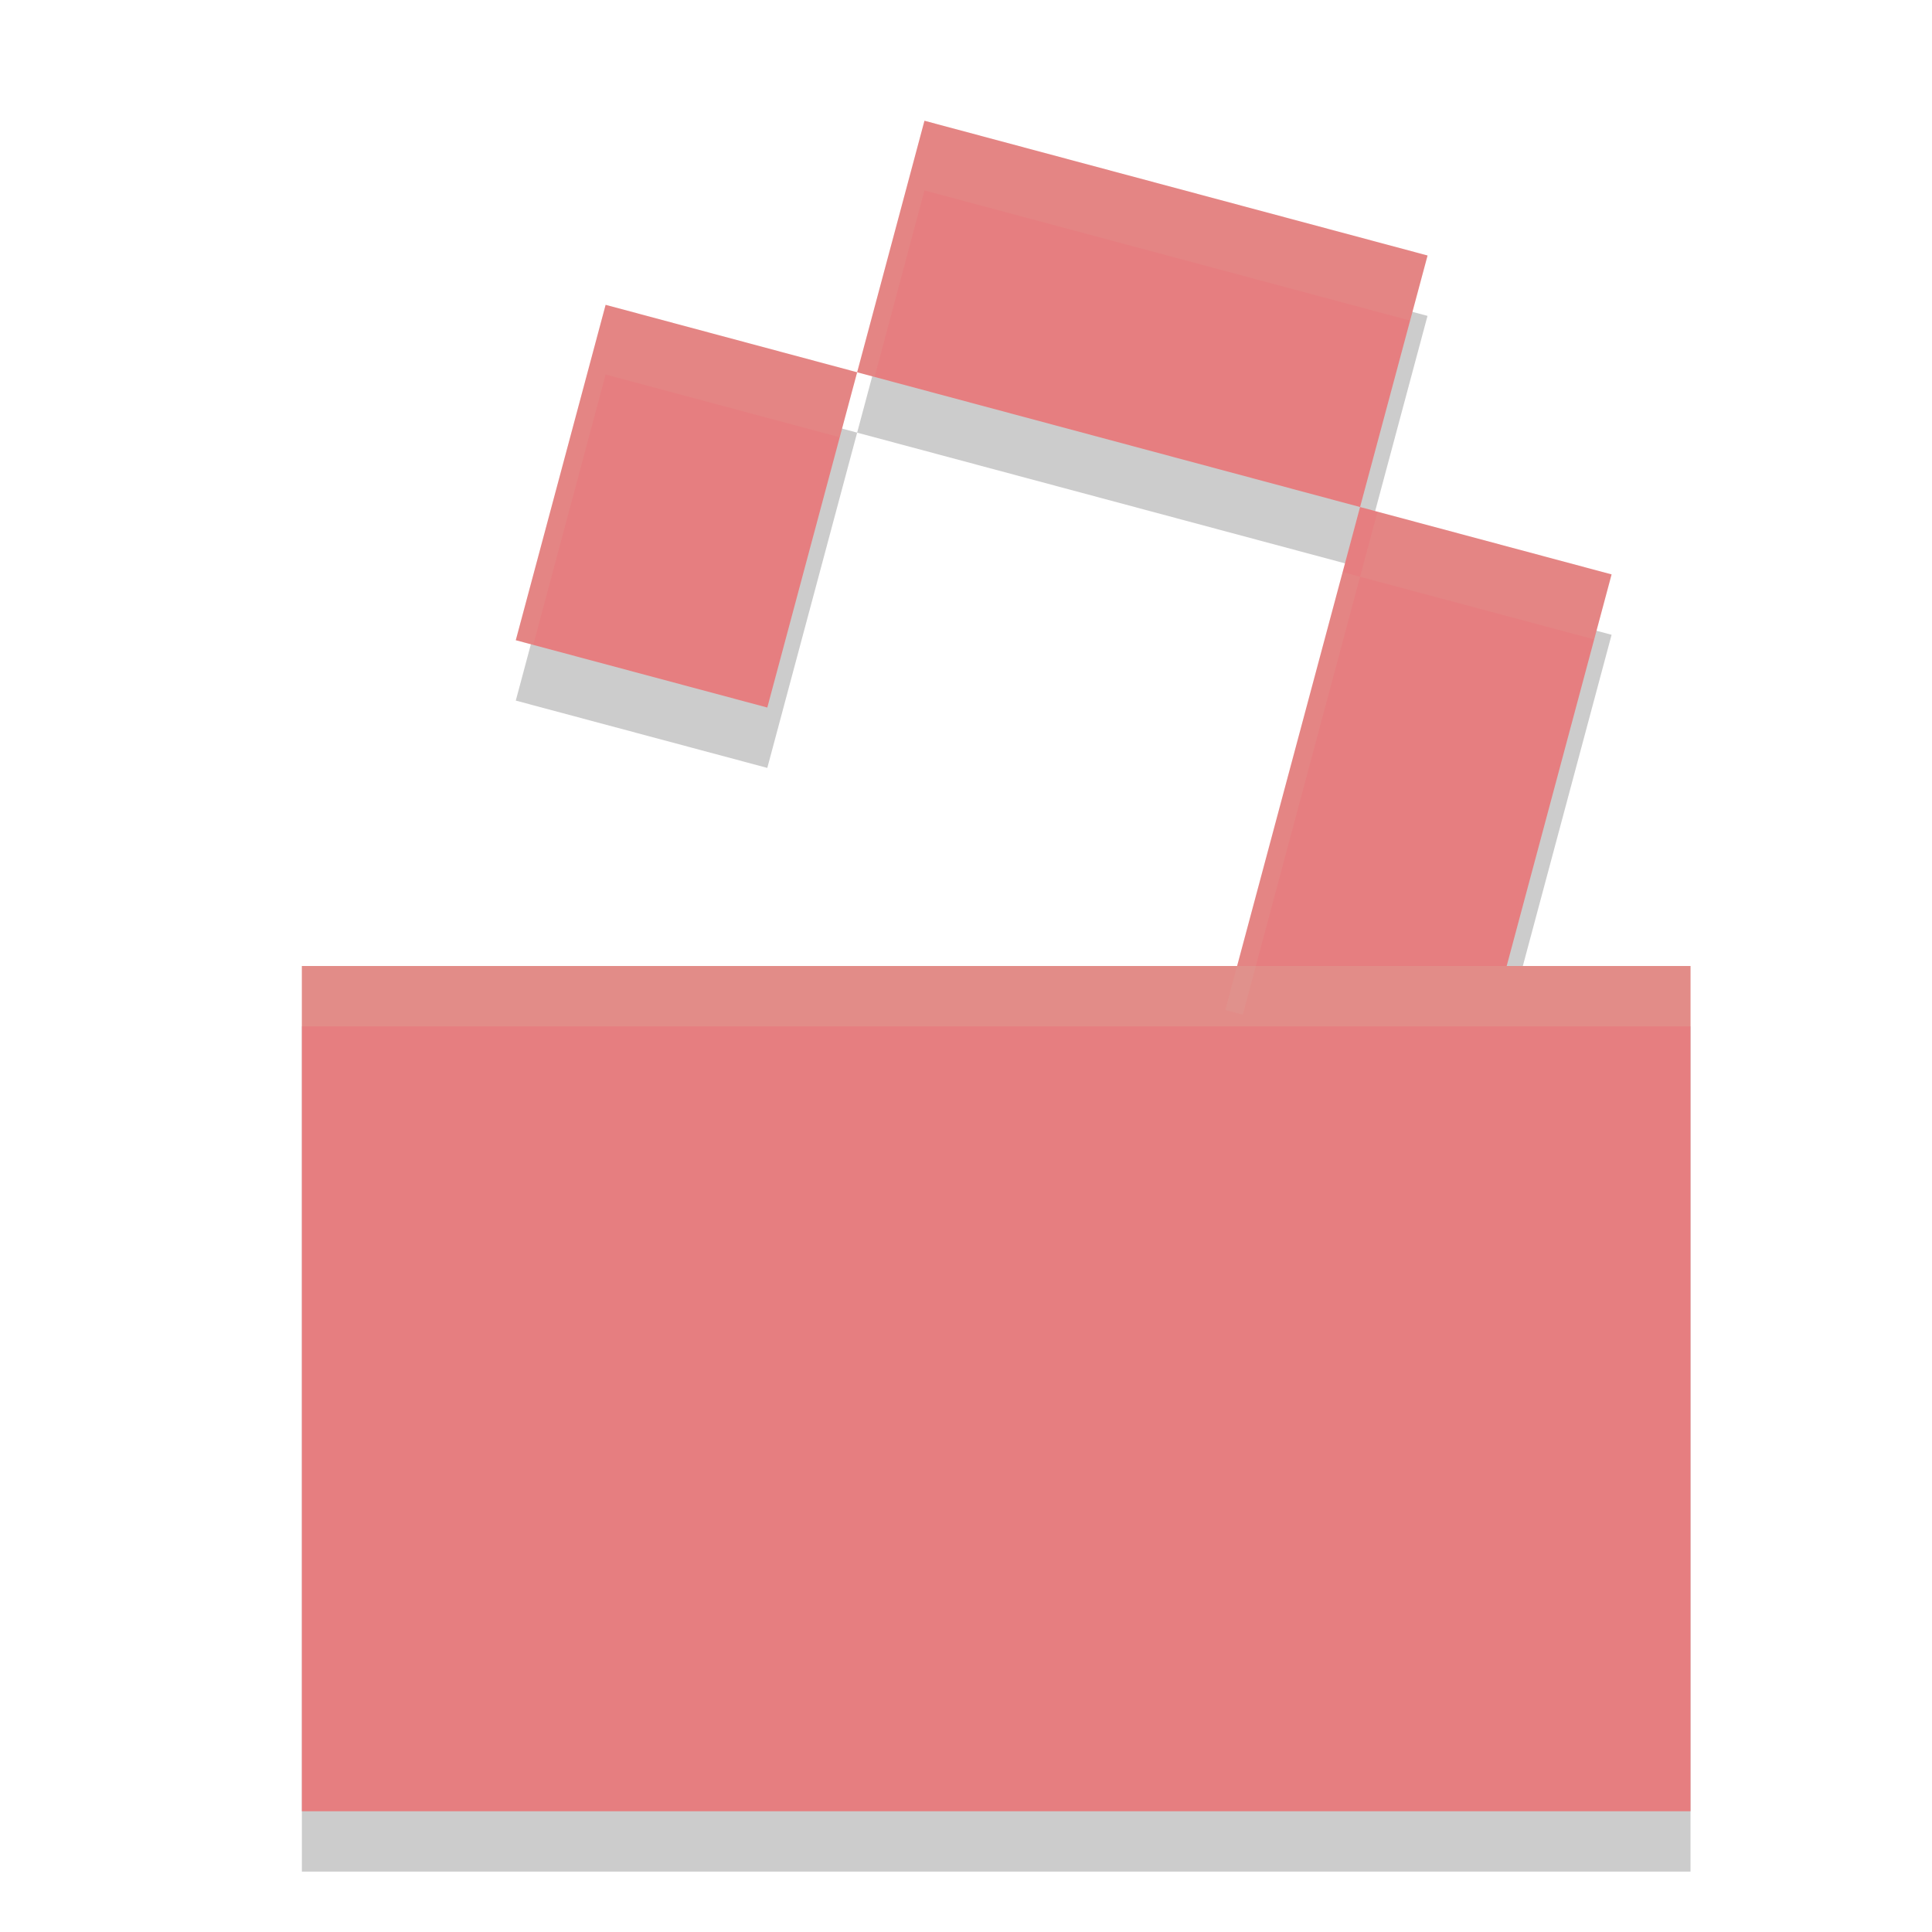 <svg xmlns="http://www.w3.org/2000/svg" width="32" height="32" version="1.1">
 <path style="opacity:0.2" d="m 15.312,3 -1.115,4.166 8.33,2.232 1.117,-4.166 z M 22.527,9.398 20.49,17 H 5 V 31 H 28 V 17 h -3.045 l 1.738,-6.486 z M 14.197,7.166 10.031,6.049 8.543,11.604 12.709,12.719 Z"/>
 <path style="fill:#e67e80" d="M 15.312 2 L 14.197 6.166 L 22.527 8.398 L 23.645 4.232 L 15.312 2 z M 22.527 8.398 L 20.295 16.729 L 24.461 17.846 L 26.693 9.514 L 22.527 8.398 z M 14.197 6.166 L 10.031 5.049 L 8.543 10.604 L 12.709 11.719 L 14.197 6.166 z"/>
 <rect style="fill:#e67e80" width="23" height="14" x="5" y="16"/>
 <path style="opacity:0.1;fill:#d3c6aa" d="M 15.312 2 L 14.197 6.166 L 14.486 6.244 L 15.312 3.154 L 23.355 5.309 L 23.645 4.232 L 15.312 2 z M 14.197 6.166 L 10.031 5.049 L 8.543 10.604 L 8.832 10.682 L 10.031 6.203 L 13.908 7.242 L 14.197 6.166 z M 22.816 8.477 L 22.527 9.553 L 26.404 10.59 L 26.693 9.514 L 22.816 8.477 z M 22.527 9.553 L 22.238 9.475 L 20.295 16.729 L 20.584 16.807 L 22.527 9.553 z"/>
 <rect style="opacity:0.2;fill:#d3c6aa" width="23" height="1" x="5" y="16"/>
</svg>
